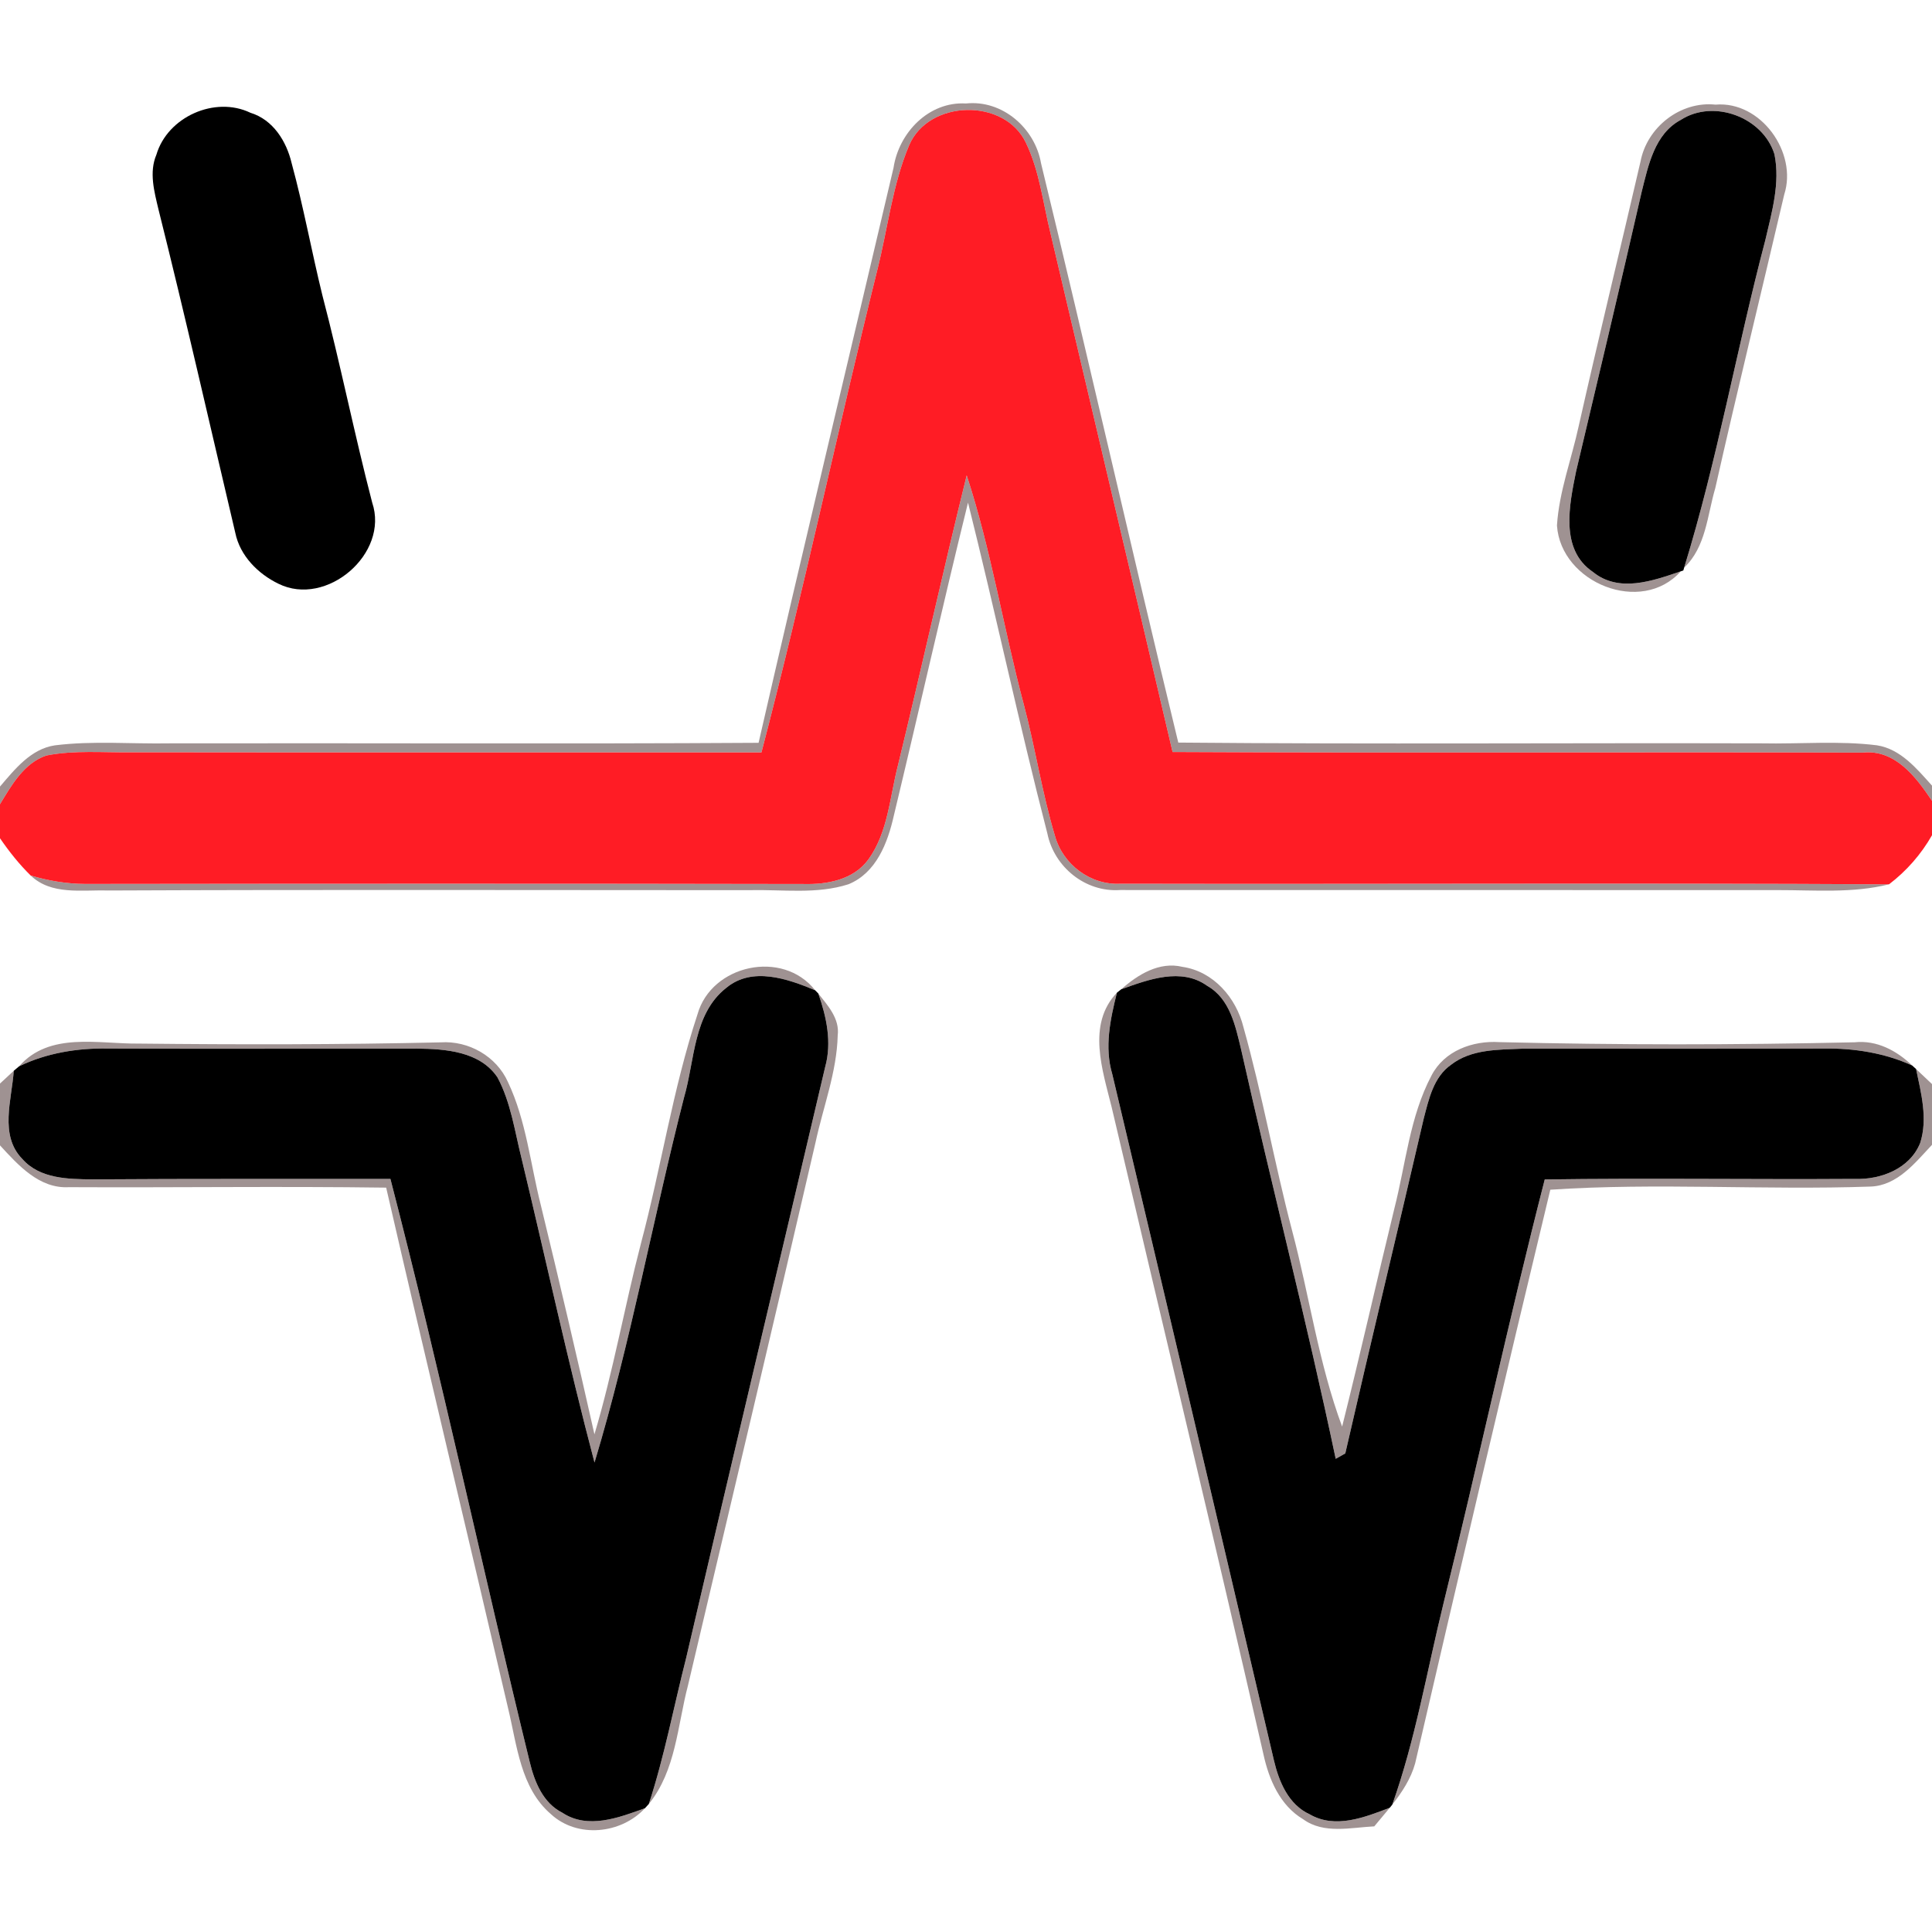<?xml version="1.0" encoding="UTF-8" ?>
<!DOCTYPE svg PUBLIC "-//W3C//DTD SVG 1.1//EN" "http://www.w3.org/Graphics/SVG/1.1/DTD/svg11.dtd">
<svg width="250pt" height="250pt" viewBox="0 0 250 250" version="1.1" xmlns="http://www.w3.org/2000/svg">
<g id="#000000ff">
<path fill="#000000" opacity="1.00" d=" M 20.24 20.01 C 21.68 15.13 27.80 12.38 32.40 14.59 C 35.34 15.49 37.07 18.28 37.74 21.12 C 39.28 26.77 40.32 32.54 41.72 38.23 C 44.05 47.12 45.85 56.14 48.16 65.03 C 50.40 71.65 42.24 78.61 36.04 75.54 C 33.39 74.26 31.06 71.92 30.45 68.96 C 27.16 55.00 23.99 41.00 20.50 27.07 C 19.96 24.79 19.27 22.29 20.24 20.01 Z" />
<path fill="#000000" opacity="1.00" d=" M 217.50 15.51 C 221.76 12.78 228.11 15.16 229.61 19.95 C 230.38 23.69 229.27 27.46 228.43 31.08 C 224.72 45.15 222.22 59.54 217.93 73.45 L 217.82 73.82 L 217.49 73.93 C 213.86 75.17 209.48 76.75 206.11 74.00 C 201.82 71.10 203.08 65.29 203.94 61.02 C 206.80 48.96 209.67 36.91 212.43 24.83 C 213.29 21.41 214.10 17.32 217.50 15.51 Z" />
<path fill="#000000" opacity="1.00" d=" M 93.99 127.82 C 97.35 125.04 101.93 126.66 105.48 128.14 C 105.58 128.24 105.79 128.45 105.89 128.56 C 106.95 131.59 107.66 134.88 106.78 138.05 C 100.80 163.54 94.72 189.00 88.80 214.49 C 87.19 220.80 85.99 227.23 83.96 233.43 C 83.84 233.57 83.58 233.84 83.46 233.98 C 80.10 235.20 76.07 236.76 72.76 234.56 C 70.26 233.30 69.17 230.57 68.55 228.01 C 62.40 202.89 57.01 177.58 50.52 152.55 C 37.67 152.57 24.81 152.52 11.96 152.61 C 8.80 152.58 5.14 152.54 2.88 149.96 C -0.11 146.90 1.53 142.28 1.78 138.56 C 1.96 138.41 2.30 138.12 2.47 137.98 C 6.05 136.25 10.03 135.61 13.97 135.68 C 27.31 135.74 40.65 135.68 53.98 135.69 C 57.66 135.73 62.11 136.05 64.37 139.41 C 66.11 142.66 66.60 146.37 67.49 149.90 C 70.65 163.02 73.48 176.21 76.93 189.25 C 81.61 173.73 84.49 157.73 88.51 142.03 C 89.92 137.21 89.69 131.18 93.99 127.82 Z" />
<path fill="#000000" opacity="1.00" d=" M 145.09 128.01 C 148.59 126.76 152.85 125.14 156.23 127.58 C 159.17 129.25 159.87 132.79 160.60 135.80 C 164.56 153.48 169.11 171.03 172.84 188.77 C 173.15 188.59 173.77 188.24 174.08 188.07 C 177.39 173.61 180.88 159.19 184.23 144.74 C 184.89 142.22 185.50 139.36 187.78 137.77 C 190.38 135.75 193.86 135.84 196.98 135.70 C 210.00 135.69 223.01 135.73 236.02 135.68 C 239.93 135.63 243.86 136.25 247.43 137.87 C 247.56 137.99 247.82 138.21 247.94 138.33 C 248.59 141.44 249.48 144.77 248.47 147.90 C 247.14 151.22 243.40 152.66 240.05 152.55 C 226.66 152.64 213.28 152.43 199.89 152.62 C 195.21 170.83 191.29 189.22 186.79 207.47 C 184.65 216.17 183.17 225.06 180.16 233.52 C 180.08 233.62 179.92 233.82 179.84 233.92 C 176.60 235.16 172.78 236.69 169.47 234.77 C 166.73 233.52 165.50 230.56 164.85 227.81 C 157.92 198.20 150.96 168.59 143.93 139.00 C 142.89 135.50 143.67 131.89 144.53 128.45 C 144.67 128.34 144.95 128.12 145.09 128.01 Z" />
</g>
<g id="#40262780">
<path fill="#402627" opacity="0.50" d=" M 115.62 21.72 C 116.31 17.16 120.18 13.11 125.00 13.39 C 129.71 12.89 133.93 16.59 134.71 21.13 C 140.77 46.08 146.42 71.13 152.47 96.09 C 177.63 96.32 202.79 96.12 227.96 96.19 C 232.92 96.29 237.92 95.83 242.86 96.44 C 245.94 96.91 248.04 99.48 250.00 101.66 L 250.00 103.63 C 247.93 100.55 245.23 96.94 241.03 97.39 C 211.27 97.30 181.49 97.46 151.73 97.31 C 146.49 74.92 141.19 52.55 135.93 30.17 C 134.96 26.25 134.52 22.14 132.75 18.47 C 129.99 12.66 120.20 12.87 117.65 18.78 C 115.47 23.94 114.88 29.59 113.51 34.99 C 108.36 55.75 103.95 76.68 98.53 97.37 C 71.36 97.35 44.19 97.39 17.02 97.35 C 13.35 97.40 9.63 97.05 6.01 97.76 C 3.11 98.73 1.49 101.61 0.00 104.07 L 0.00 101.78 C 1.91 99.55 3.98 96.92 7.08 96.45 C 12.01 95.83 16.99 96.28 21.94 96.19 C 47.35 96.14 72.75 96.28 98.16 96.12 C 103.85 71.29 109.80 46.52 115.62 21.72 Z" />
<path fill="#402627" opacity="0.50" d=" M 212.28 20.91 C 213.12 16.46 217.44 13.06 221.99 13.54 C 227.84 13.04 232.63 19.73 230.88 25.17 C 227.92 37.83 224.82 50.46 221.96 63.15 C 220.92 66.67 220.76 70.78 217.93 73.45 C 222.22 59.54 224.72 45.15 228.43 31.08 C 229.27 27.46 230.38 23.69 229.61 19.95 C 228.11 15.16 221.76 12.78 217.50 15.51 C 214.10 17.32 213.29 21.41 212.43 24.83 C 209.67 36.91 206.80 48.96 203.94 61.02 C 203.08 65.29 201.82 71.10 206.11 74.00 C 209.48 76.75 213.86 75.17 217.49 73.93 C 212.40 79.65 201.97 75.43 201.47 68.00 C 201.75 63.60 203.35 59.43 204.28 55.15 C 206.85 43.71 209.64 32.33 212.28 20.91 Z" />
<path fill="#402627" opacity="0.50" d=" M 125.09 61.51 C 128.26 71.18 129.84 81.27 132.46 91.09 C 133.97 96.75 134.83 102.58 136.52 108.19 C 137.55 111.87 141.13 114.57 144.99 114.35 C 178.14 114.42 211.29 114.24 244.44 114.43 C 239.72 115.61 234.83 115.17 230.02 115.18 C 201.66 115.16 173.29 115.19 144.93 115.17 C 140.45 115.48 136.42 112.20 135.53 107.86 C 131.86 93.65 128.82 79.28 125.26 65.04 C 121.94 78.51 118.90 92.06 115.66 105.55 C 114.87 109.06 113.39 112.95 109.80 114.42 C 105.68 115.75 101.26 115.08 97.01 115.19 C 69.32 115.19 41.63 115.11 13.94 115.23 C 10.57 115.13 6.65 115.86 3.97 113.29 C 6.26 113.97 8.63 114.37 11.02 114.38 C 42.00 114.34 72.99 114.33 103.98 114.39 C 107.03 114.47 110.45 113.85 112.37 111.21 C 114.93 107.66 115.14 103.08 116.21 98.97 C 119.24 86.50 122.01 73.97 125.09 61.51 Z" />
<path fill="#402627" opacity="0.50" d=" M 90.25 131.27 C 92.05 124.82 101.28 122.81 105.48 128.14 C 101.93 126.66 97.35 125.04 93.99 127.82 C 89.69 131.18 89.92 137.21 88.51 142.03 C 84.49 157.73 81.61 173.73 76.93 189.25 C 73.48 176.21 70.65 163.02 67.49 149.90 C 66.60 146.37 66.11 142.66 64.37 139.41 C 62.11 136.05 57.66 135.73 53.98 135.69 C 40.65 135.68 27.31 135.74 13.97 135.68 C 10.03 135.61 6.05 136.25 2.47 137.98 C 6.41 133.48 12.72 135.10 17.96 135.04 C 30.98 135.18 44.00 135.18 57.02 134.88 C 60.64 134.64 64.24 136.68 65.73 140.02 C 68.10 145.02 68.63 150.62 69.98 155.94 C 72.38 165.80 74.69 175.69 76.92 185.60 C 79.35 177.45 80.81 169.07 82.95 160.85 C 85.56 151.04 87.06 140.92 90.25 131.27 Z" />
<path fill="#402627" opacity="0.50" d=" M 145.09 128.01 C 147.24 126.11 150.01 124.39 153.01 125.11 C 157.02 125.70 159.96 129.10 160.90 132.91 C 163.34 141.60 164.91 150.52 167.20 159.25 C 169.44 167.68 170.62 176.39 173.67 184.60 C 176.02 175.22 178.14 165.78 180.43 156.38 C 181.90 150.63 182.42 144.50 185.23 139.18 C 186.89 135.96 190.57 134.63 194.03 134.85 C 209.34 135.23 224.67 135.22 239.99 134.87 C 242.85 134.57 245.42 135.94 247.43 137.87 C 243.86 136.25 239.93 135.63 236.02 135.68 C 223.01 135.73 210.00 135.69 196.98 135.70 C 193.86 135.84 190.38 135.75 187.78 137.77 C 185.50 139.36 184.89 142.22 184.23 144.74 C 180.88 159.19 177.39 173.61 174.08 188.07 C 173.77 188.24 173.15 188.59 172.84 188.77 C 169.11 171.03 164.56 153.48 160.60 135.80 C 159.87 132.79 159.17 129.25 156.23 127.58 C 152.85 125.14 148.59 126.76 145.09 128.01 Z" />
<path fill="#402627" opacity="0.50" d=" M 105.89 128.56 C 107.12 130.12 108.67 131.81 108.40 133.98 C 108.28 138.73 106.52 143.22 105.53 147.83 C 100.11 171.26 94.54 194.66 89.03 218.07 C 87.66 223.26 87.48 229.09 83.96 233.43 C 85.99 227.23 87.19 220.80 88.80 214.49 C 94.72 189.00 100.80 163.54 106.78 138.05 C 107.66 134.88 106.95 131.59 105.89 128.56 Z" />
<path fill="#402627" opacity="0.50" d=" M 143.86 143.32 C 142.68 138.51 140.60 132.58 144.53 128.45 C 143.67 131.89 142.89 135.50 143.93 139.00 C 150.96 168.59 157.92 198.20 164.85 227.81 C 165.50 230.56 166.73 233.52 169.47 234.77 C 172.78 236.69 176.60 235.16 179.84 233.92 C 179.34 234.52 178.34 235.72 177.83 236.33 C 174.78 236.48 171.31 237.36 168.63 235.41 C 165.63 233.63 164.20 230.27 163.49 227.01 C 157.11 199.08 150.40 171.22 143.86 143.32 Z" />
<path fill="#402627" opacity="0.50" d=" M 0.00 140.21 C 0.45 139.80 1.34 138.97 1.78 138.56 C 1.53 142.28 -0.11 146.90 2.88 149.96 C 5.14 152.54 8.80 152.58 11.96 152.61 C 24.81 152.52 37.67 152.57 50.52 152.55 C 57.01 177.58 62.40 202.89 68.55 228.01 C 69.17 230.57 70.26 233.30 72.76 234.56 C 76.07 236.76 80.10 235.20 83.46 233.98 C 80.37 237.33 74.70 237.90 71.29 234.75 C 67.35 231.37 66.90 225.83 65.76 221.11 C 60.54 198.62 55.14 176.17 49.97 153.68 C 36.29 153.49 22.60 153.69 8.92 153.62 C 5.09 153.84 2.36 150.78 0.00 148.21 L 0.00 140.21 Z" />
<path fill="#402627" opacity="0.50" d=" M 247.94 138.33 C 248.46 138.82 249.49 139.80 250.00 140.28 L 250.00 148.14 C 247.83 150.45 245.53 153.40 242.09 153.54 C 228.27 154.03 214.39 153.02 200.61 153.95 C 194.66 178.66 188.86 203.42 183.12 228.18 C 182.57 230.17 181.42 231.91 180.16 233.52 C 183.17 225.06 184.65 216.17 186.79 207.47 C 191.29 189.22 195.21 170.83 199.89 152.62 C 213.28 152.43 226.66 152.64 240.05 152.55 C 243.40 152.66 247.14 151.22 248.47 147.90 C 249.48 144.77 248.59 141.44 247.94 138.33 Z" />
</g>
<g id="#ff1c25ff">
<path fill="#ff1c25" opacity="1.00" d=" M 117.65 18.78 C 120.20 12.87 129.99 12.66 132.75 18.47 C 134.52 22.14 134.96 26.25 135.93 30.17 C 141.19 52.55 146.49 74.92 151.73 97.31 C 181.49 97.46 211.27 97.30 241.03 97.39 C 245.23 96.94 247.93 100.55 250.00 103.63 L 250.00 108.08 C 248.59 110.55 246.70 112.71 244.44 114.43 C 211.29 114.24 178.14 114.42 144.99 114.35 C 141.13 114.57 137.55 111.87 136.52 108.19 C 134.83 102.58 133.97 96.75 132.46 91.09 C 129.84 81.27 128.26 71.18 125.09 61.51 C 122.01 73.97 119.24 86.50 116.21 98.97 C 115.14 103.08 114.93 107.66 112.37 111.21 C 110.45 113.85 107.03 114.47 103.98 114.39 C 72.99 114.33 42.00 114.34 11.02 114.38 C 8.63 114.37 6.26 113.97 3.97 113.29 C 2.48 111.83 1.18 110.19 0.00 108.47 L 0.00 104.07 C 1.49 101.61 3.11 98.73 6.01 97.76 C 9.63 97.05 13.35 97.40 17.02 97.35 C 44.19 97.39 71.36 97.35 98.53 97.37 C 103.95 76.68 108.36 55.75 113.51 34.99 C 114.88 29.59 115.47 23.94 117.65 18.78 Z" />
</g>
</svg>
